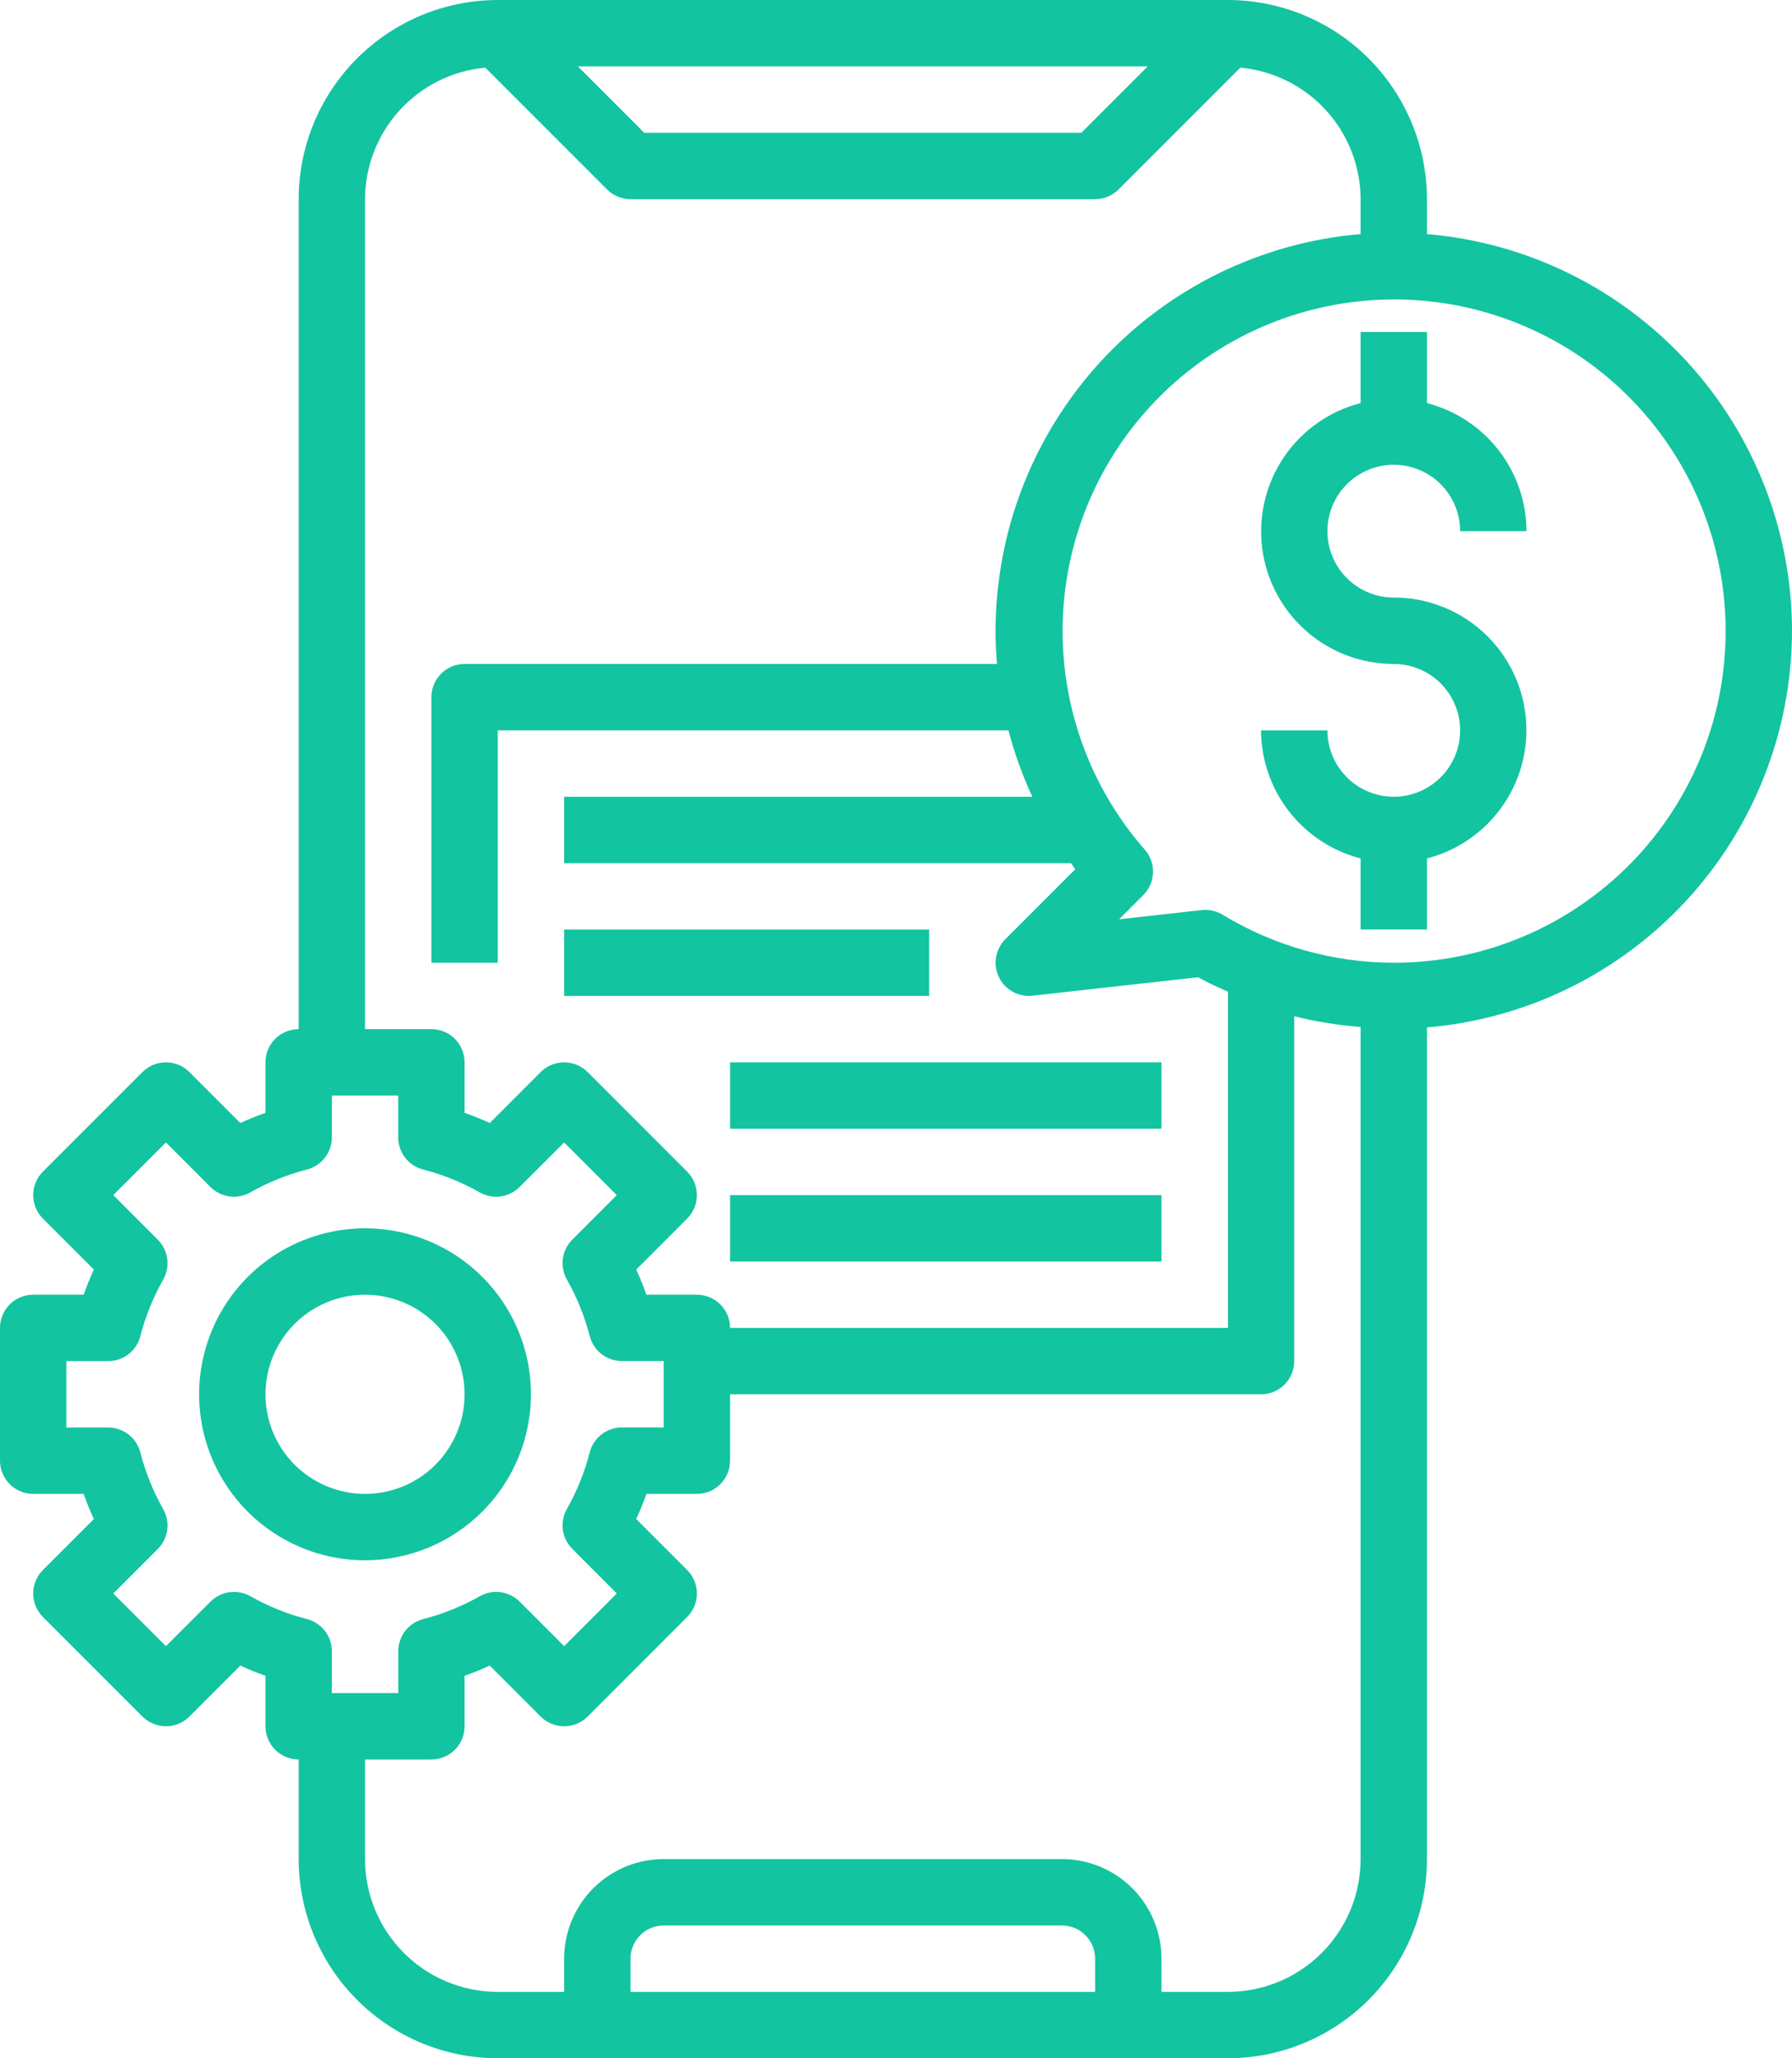<svg width="432" height="496" viewBox="0 0 432 496" fill="none" xmlns="http://www.w3.org/2000/svg">
<path d="M432 152C431.965 127.942 422.904 104.772 406.61 87.072C390.316 69.372 367.973 58.429 344 56.408V48C343.987 35.273 338.926 23.072 329.927 14.073C320.928 5.074 308.726 0.013 296 0H120C107.274 0.013 95.072 5.074 86.073 14.073C77.074 23.072 72.013 35.273 72 48V248C69.878 248 67.843 248.843 66.343 250.343C64.843 251.843 64 253.878 64 256V268.168C61.942 268.893 59.918 269.712 57.936 270.624L45.656 258.344C44.156 256.844 42.121 256.002 40 256.002C37.879 256.002 35.844 256.844 34.344 258.344L10.344 282.344C8.844 283.844 8.002 285.879 8.002 288C8.002 290.121 8.844 292.156 10.344 293.656L22.624 305.936C21.713 307.919 20.894 309.942 20.168 312H8C5.878 312 3.843 312.843 2.343 314.343C0.843 315.843 0 317.878 0 320V352C0 354.122 0.843 356.157 2.343 357.657C3.843 359.157 5.878 360 8 360H20.168C20.896 362.072 21.72 364.096 22.624 366.064L10.344 378.344C8.844 379.844 8.002 381.879 8.002 384C8.002 386.121 8.844 388.156 10.344 389.656L34.344 413.656C35.844 415.156 37.879 415.998 40 415.998C42.121 415.998 44.156 415.156 45.656 413.656L57.936 401.376C59.904 402.28 61.936 403.104 64 403.832V416C64 418.122 64.843 420.157 66.343 421.657C67.843 423.157 69.878 424 72 424V448C72.013 460.726 77.074 472.928 86.073 481.927C95.072 490.926 107.274 495.987 120 496H296C308.726 495.987 320.928 490.926 329.927 481.927C338.926 472.928 343.987 460.726 344 448V247.592C367.973 245.571 390.316 234.628 406.61 216.928C422.904 199.228 431.965 176.058 432 152ZM276.688 16L260.688 32H155.312L139.312 16H276.688ZM88 48C88.024 40.057 91.008 32.408 96.369 26.547C101.73 20.687 109.083 17.034 116.992 16.304L146.344 45.656C147.844 47.156 149.878 47.999 152 48H264C266.122 47.999 268.156 47.156 269.656 45.656L299.008 16.304C306.917 17.034 314.27 20.687 319.631 26.547C324.992 32.408 327.976 40.057 328 48V56.408C304.027 58.429 281.684 69.372 265.39 87.072C249.096 104.772 240.035 127.942 240 152C240 154.68 240.12 157.344 240.344 160H112C109.878 160 107.843 160.843 106.343 162.343C104.843 163.843 104 165.878 104 168V232H120V176H243.104C244.545 181.494 246.473 186.848 248.864 192H136V208H258.192C258.544 208.488 258.848 209 259.208 209.48L242.344 226.344C241.175 227.516 240.399 229.023 240.123 230.655C239.846 232.287 240.083 233.965 240.8 235.457C241.517 236.949 242.679 238.182 244.126 238.985C245.574 239.789 247.234 240.124 248.88 239.944L288.832 235.496C291.152 236.816 293.592 237.896 296.032 238.976V320H176C176 317.878 175.157 315.843 173.657 314.343C172.157 312.843 170.122 312 168 312H155.832C155.107 309.942 154.288 307.918 153.376 305.936L165.656 293.656C167.156 292.156 167.998 290.121 167.998 288C167.998 285.879 167.156 283.844 165.656 282.344L141.656 258.344C140.156 256.844 138.121 256.002 136 256.002C133.879 256.002 131.844 256.844 130.344 258.344L118.064 270.624C116.081 269.713 114.058 268.894 112 268.168V256C112 253.878 111.157 251.843 109.657 250.343C108.157 248.843 106.122 248 104 248H88V48ZM60.352 384.656C58.83 383.793 57.067 383.452 55.334 383.686C53.6 383.92 51.99 384.716 50.752 385.952L40 396.688L27.312 384L38.048 373.264C39.284 372.026 40.08 370.416 40.314 368.682C40.548 366.949 40.208 365.186 39.344 363.664C36.912 359.375 35.059 354.783 33.832 350.008C33.391 348.291 32.391 346.769 30.991 345.682C29.591 344.594 27.869 344.003 26.096 344H16V328H26.096C27.867 327.998 29.587 327.409 30.987 326.325C32.387 325.24 33.388 323.722 33.832 322.008C35.059 317.233 36.912 312.641 39.344 308.352C40.208 306.83 40.548 305.067 40.314 303.334C40.08 301.6 39.284 299.99 38.048 298.752L27.312 288L40 275.312L50.736 286.048C51.974 287.284 53.584 288.08 55.318 288.314C57.051 288.548 58.814 288.207 60.336 287.344C64.625 284.912 69.217 283.059 73.992 281.832C75.709 281.391 77.231 280.391 78.318 278.991C79.406 277.591 79.997 275.869 80 274.096V264H96V274.096C96.002 275.867 96.591 277.587 97.675 278.987C98.76 280.387 100.278 281.388 101.992 281.832C106.767 283.059 111.359 284.912 115.648 287.344C117.17 288.207 118.933 288.548 120.666 288.314C122.4 288.08 124.01 287.284 125.248 286.048L136 275.312L148.688 288L137.952 298.736C136.716 299.974 135.92 301.584 135.686 303.318C135.452 305.051 135.793 306.814 136.656 308.336C139.088 312.625 140.941 317.217 142.168 321.992C142.612 323.706 143.613 325.224 145.013 326.309C146.413 327.393 148.133 327.982 149.904 327.984H160V343.984H149.904C148.133 343.986 146.413 344.575 145.013 345.659C143.613 346.744 142.612 348.262 142.168 349.976C140.941 354.751 139.088 359.343 136.656 363.632C135.793 365.154 135.452 366.917 135.686 368.65C135.92 370.384 136.716 371.994 137.952 373.232L148.688 384L136 396.688L125.264 385.952C124.026 384.716 122.416 383.92 120.682 383.686C118.949 383.452 117.186 383.793 115.664 384.656C111.375 387.088 106.783 388.941 102.008 390.168C100.294 390.612 98.776 391.613 97.691 393.013C96.607 394.413 96.018 396.133 96.016 397.904V408H80V397.904C79.998 396.133 79.409 394.413 78.325 393.013C77.24 391.613 75.722 390.612 74.008 390.168C69.233 388.941 64.641 387.088 60.352 384.656ZM264 480H152V472C152 469.878 152.843 467.843 154.343 466.343C155.843 464.843 157.878 464 160 464H256C258.122 464 260.157 464.843 261.657 466.343C263.157 467.843 264 469.878 264 472V480ZM296 480H280V472C280 465.635 277.471 459.53 272.971 455.029C268.47 450.529 262.365 448 256 448H160C153.635 448 147.53 450.529 143.029 455.029C138.529 459.53 136 465.635 136 472V480H120C111.513 480 103.374 476.629 97.373 470.627C91.371 464.626 88 456.487 88 448V424H104C106.122 424 108.157 423.157 109.657 421.657C111.157 420.157 112 418.122 112 416V403.832C114.072 403.104 116.096 402.28 118.064 401.376L130.344 413.656C131.844 415.156 133.879 415.998 136 415.998C138.121 415.998 140.156 415.156 141.656 413.656L165.656 389.656C167.156 388.156 167.998 386.121 167.998 384C167.998 381.879 167.156 379.844 165.656 378.344L153.376 366.064C154.28 364.096 155.104 362.064 155.832 360H168C170.122 360 172.157 359.157 173.657 357.657C175.157 356.157 176 354.122 176 352V336H304C306.122 336 308.157 335.157 309.657 333.657C311.157 332.157 312 330.122 312 328V244.896C317.251 246.205 322.604 247.069 328 247.48V448C328 456.487 324.629 464.626 318.627 470.627C312.626 476.629 304.487 480 296 480ZM336 232C321.442 231.977 307.167 227.974 294.72 220.424C293.471 219.666 292.037 219.265 290.576 219.264C290.282 219.264 289.988 219.28 289.696 219.312L269.792 221.528L275.624 215.688C277.061 214.251 277.897 212.321 277.962 210.29C278.027 208.258 277.317 206.279 275.976 204.752C263.937 191.013 256.967 173.564 256.229 155.311C255.49 137.058 261.027 119.104 271.917 104.437C282.807 89.77 298.393 79.276 316.079 74.704C333.766 70.132 352.484 71.756 369.118 79.307C385.753 86.858 399.298 99.88 407.498 116.204C415.699 132.527 418.059 151.168 414.187 169.021C410.315 186.873 400.444 202.86 386.217 214.32C371.991 225.779 354.268 232.019 336 232Z" fill="#13C4A1"/>
<path d="M336 112C340.243 112 344.313 113.686 347.314 116.686C350.314 119.687 352 123.757 352 128H368C367.974 120.926 365.604 114.061 361.262 108.477C356.919 102.892 350.849 98.904 344 97.136V80H328V97.136C320.467 99.075 313.901 103.696 309.533 110.133C305.166 116.57 303.298 124.379 304.28 132.096C305.262 139.812 309.026 146.905 314.866 152.042C320.707 157.18 328.221 160.01 336 160C339.165 160 342.258 160.938 344.889 162.696C347.52 164.455 349.571 166.953 350.782 169.877C351.993 172.801 352.31 176.018 351.693 179.121C351.075 182.225 349.551 185.076 347.314 187.314C345.076 189.551 342.225 191.075 339.121 191.693C336.018 192.31 332.801 191.993 329.877 190.782C326.953 189.571 324.455 187.52 322.697 184.889C320.938 182.258 320 179.165 320 176H304C304.027 183.074 306.396 189.939 310.738 195.523C315.081 201.108 321.151 205.096 328 206.864V224H344V206.864C351.533 204.925 358.1 200.304 362.467 193.867C366.834 187.43 368.702 179.621 367.72 171.904C366.738 164.188 362.974 157.095 357.134 151.958C351.293 146.82 343.779 143.99 336 144C331.757 144 327.687 142.314 324.686 139.314C321.686 136.313 320 132.243 320 128C320 123.757 321.686 119.687 324.686 116.686C327.687 113.686 331.757 112 336 112ZM176 256H280V272H176V256ZM176 288H280V304H176V288ZM128 336C128 328.089 125.654 320.355 121.259 313.777C116.864 307.199 110.616 302.072 103.307 299.045C95.998 296.017 87.956 295.225 80.196 296.769C72.437 298.312 65.31 302.122 59.716 307.716C54.122 313.31 50.312 320.437 48.769 328.196C47.225 335.956 48.017 343.998 51.045 351.307C54.072 358.616 59.199 364.864 65.777 369.259C72.355 373.654 80.089 376 88 376C98.605 375.987 108.772 371.769 116.27 364.27C123.769 356.772 127.987 346.605 128 336ZM64 336C64 331.253 65.408 326.613 68.045 322.666C70.682 318.72 74.43 315.643 78.816 313.827C83.201 312.01 88.027 311.535 92.682 312.461C97.338 313.387 101.614 315.673 104.971 319.029C108.327 322.386 110.613 326.662 111.539 331.318C112.465 335.973 111.99 340.799 110.173 345.184C108.357 349.57 105.28 353.318 101.334 355.955C97.387 358.592 92.747 360 88 360C81.635 360 75.53 357.471 71.029 352.971C66.529 348.47 64 342.365 64 336ZM136 224H224V240H136V224Z" fill="#13C4A1"/>
</svg>
